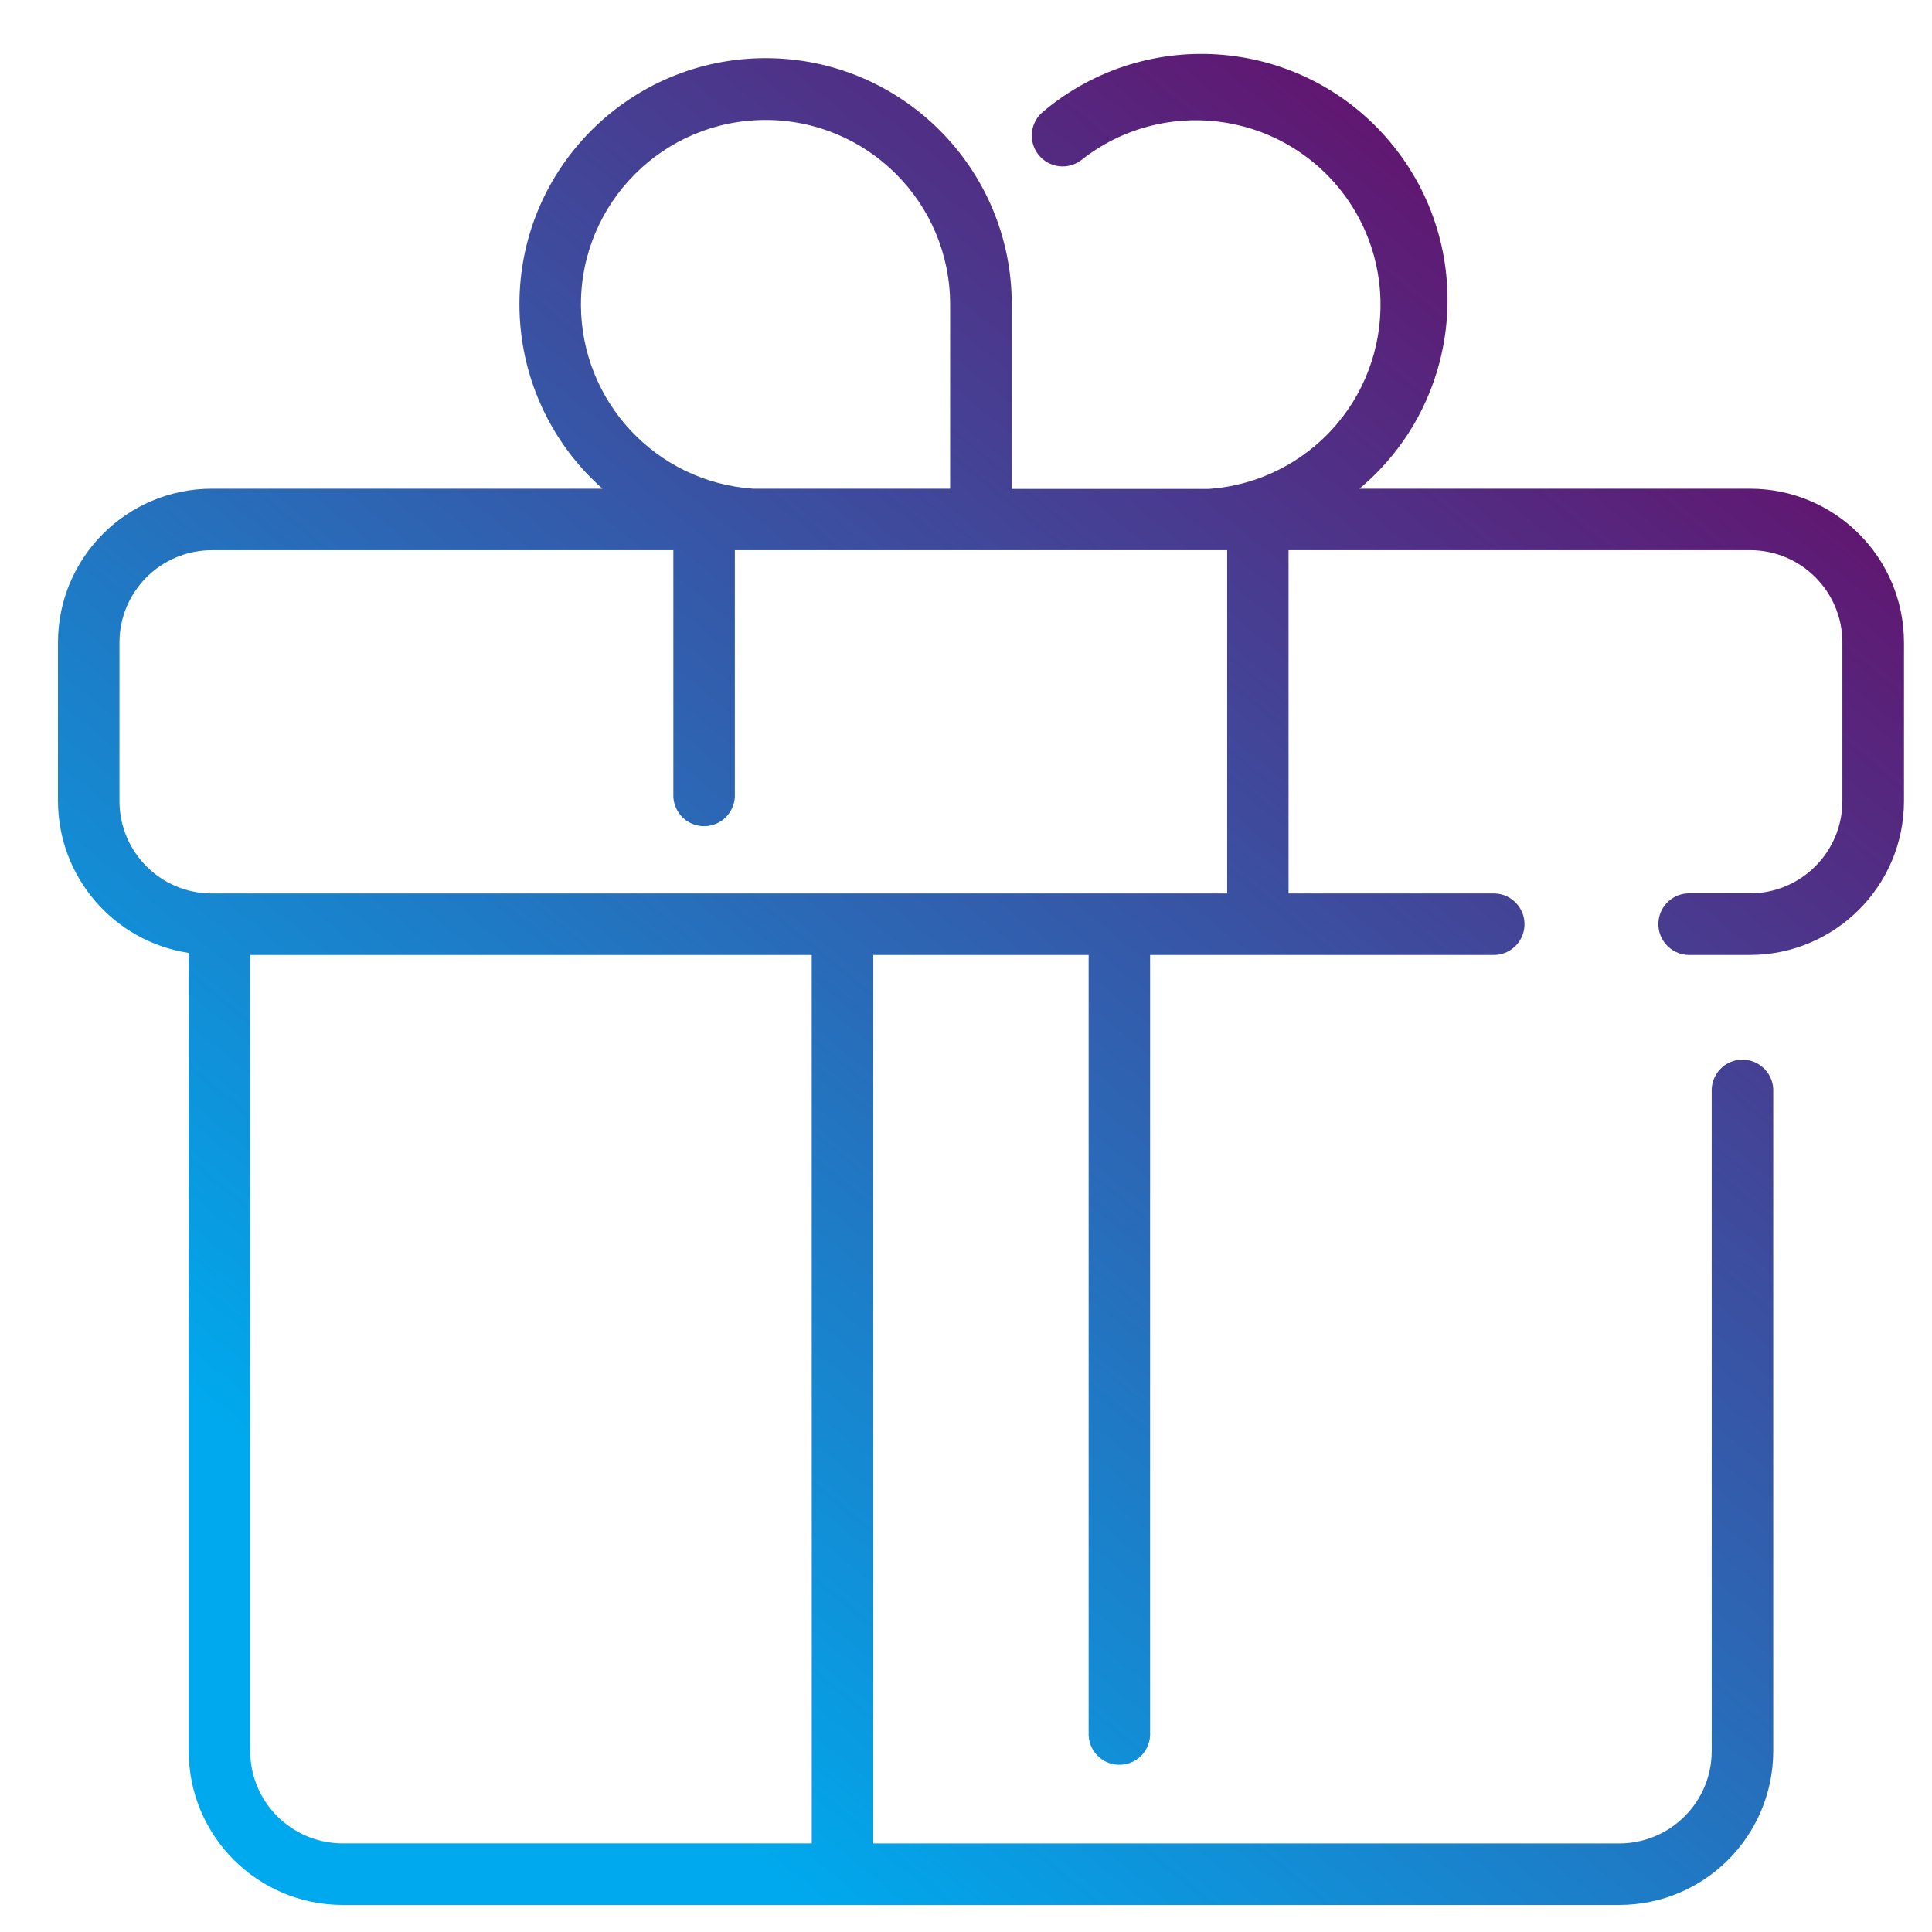 <?xml version="1.0" encoding="utf-8"?>
<!-- Generator: Adobe Illustrator 16.0.0, SVG Export Plug-In . SVG Version: 6.00 Build 0)  -->
<!DOCTYPE svg PUBLIC "-//W3C//DTD SVG 1.1//EN" "http://www.w3.org/Graphics/SVG/1.1/DTD/svg11.dtd">
<svg version="1.1" id="gift" xmlns="http://www.w3.org/2000/svg" xmlns:xlink="http://www.w3.org/1999/xlink" x="0px" y="0px"
	 width="42px" height="42px" viewBox="0 0 42 42" enable-background="new 0 0 42 42" xml:space="preserve">
<linearGradient id="gift_2_" gradientUnits="userSpaceOnUse" x1="-275.159" y1="403.05" x2="-274.216" y2="404.203" gradientTransform="matrix(30.396 0 0 -30.476 8371.565 12324.384)">
	<stop  offset="0" style="stop-color:#00A9ED"/>
	<stop  offset="0.13" style="stop-color:#00A9ED"/>
	<stop  offset="1" style="stop-color:#65106B"/>
</linearGradient>
<path id="gift_1_" fill="url(#gift_2_)" d="M38.045,10.624h-8.492c2.265-1.896,2.564-5.27,0.668-7.536
	c-1.895-2.265-5.27-2.565-7.535-0.669c-0.291,0.229-0.341,0.651-0.113,0.942c0.23,0.292,0.651,0.343,0.942,0.113
	c1.74-1.371,4.265-1.071,5.637,0.669c1.37,1.741,1.071,4.263-0.67,5.635c-0.633,0.499-1.402,0.796-2.208,0.851h-4.279V6.621
	c0.002-2.956-2.391-5.354-5.346-5.357c-2.957-0.002-5.355,2.391-5.357,5.346c-0.002,1.535,0.656,2.998,1.806,4.014H4.604
	c-1.847,0.002-3.343,1.498-3.344,3.344v3.447c0.005,1.65,1.21,3.051,2.842,3.301v17.351c0.002,1.847,1.498,3.343,3.345,3.345h27.757
	c1.848-0.002,3.342-1.498,3.345-3.345V23.676c-0.016-0.369-0.329-0.655-0.699-0.64c-0.346,0.016-0.624,0.295-0.639,0.64v14.392
	c-0.001,1.106-0.898,2.004-2.007,2.007h-16.22V20.76h4.682v16.905c-0.017,0.372,0.27,0.684,0.639,0.699
	c0.368,0.018,0.682-0.268,0.697-0.637c0.002-0.021,0.002-0.042,0-0.063V20.76h7.442c0.368,0.016,0.682-0.27,0.697-0.639
	c0.017-0.369-0.27-0.682-0.64-0.698c-0.02-0.001-0.039-0.001-0.058,0h-4.431V11.96h10.033c1.108,0,2.006,0.898,2.007,2.007v3.447
	c-0.001,1.108-0.898,2.006-2.007,2.007h-1.295c-0.369-0.016-0.682,0.27-0.698,0.639c-0.017,0.369,0.27,0.682,0.641,0.7
	c0.019,0,0.039,0,0.058,0h1.295c1.847-0.004,3.344-1.5,3.345-3.346v-3.446C41.39,12.121,39.893,10.625,38.045,10.624z M12.629,6.621
	c0-2.216,1.797-4.013,4.014-4.013c2.216,0,4.012,1.797,4.012,4.013v4.003h-4.286C14.265,10.479,12.631,8.73,12.629,6.621z
	 M17.647,40.074H7.446c-1.108-0.003-2.006-0.9-2.007-2.007V20.76h12.207L17.647,40.074z M26.678,19.423H4.604
	c-1.109-0.001-2.006-0.899-2.007-2.007v-3.447c0-1.109,0.898-2.007,2.007-2.008h10.034v5.36c0.017,0.37,0.329,0.655,0.699,0.639
	c0.345-0.015,0.623-0.293,0.638-0.639v-5.36h10.703V19.423z"/>
</svg>
